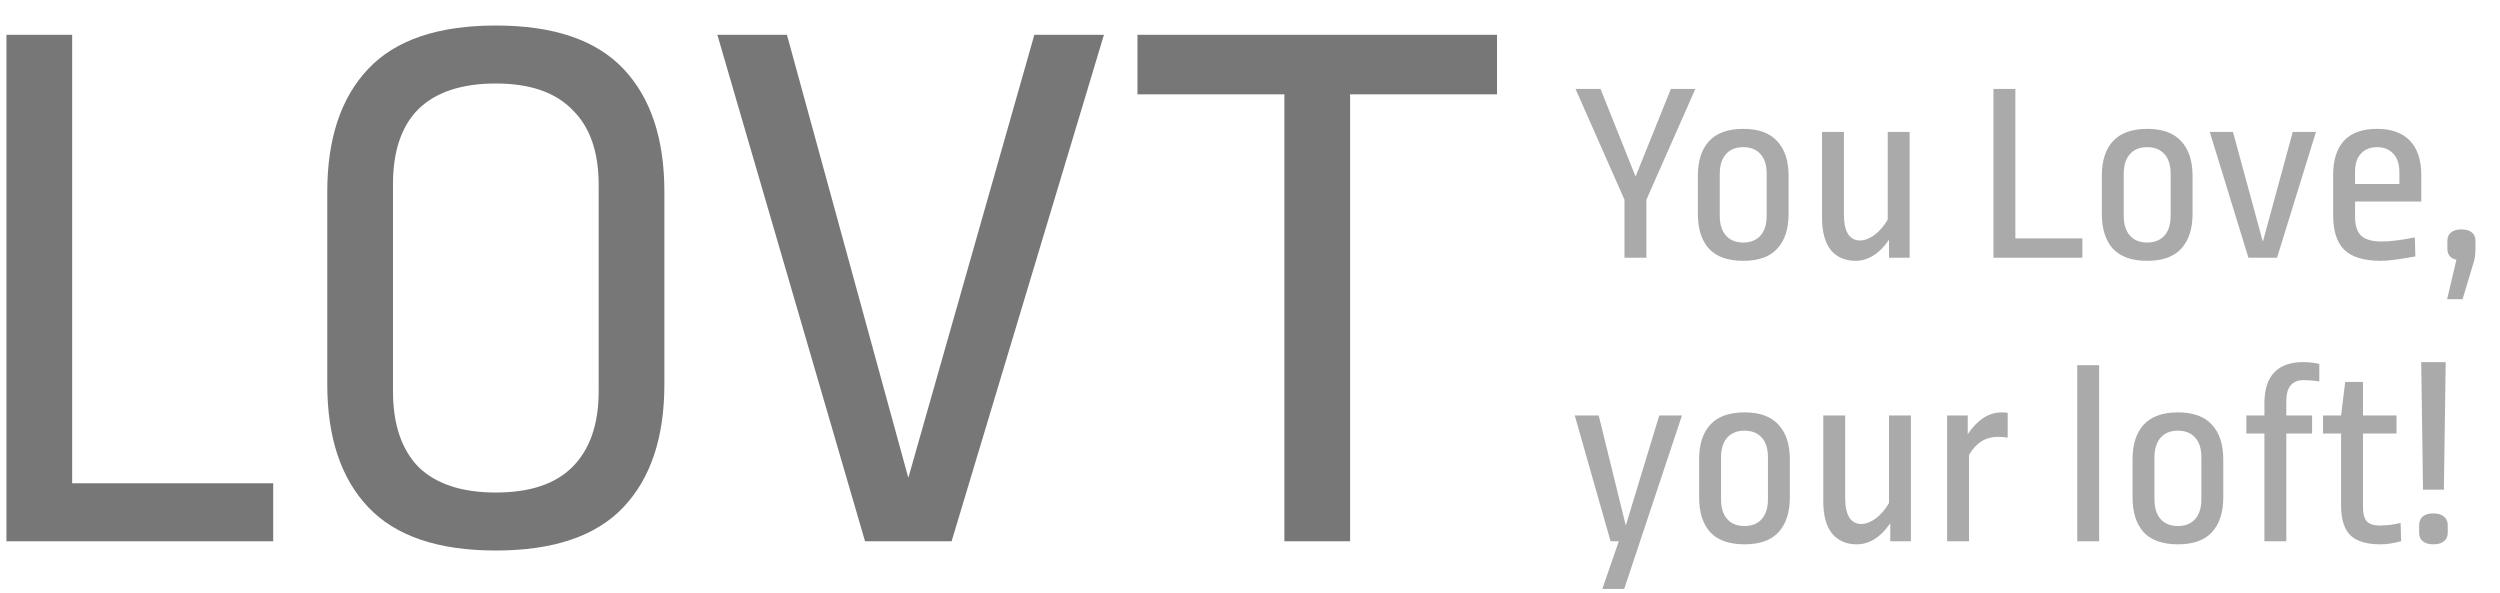 <svg width="97" height="23" viewBox="0 0 97 23" fill="none" xmlns="http://www.w3.org/2000/svg">
<path d="M2.8 1.35V18.75H10.6V21H0.25V1.35H2.8ZM19.238 0.99C21.478 0.99 23.128 1.55 24.188 2.67C25.248 3.79 25.778 5.38 25.778 7.44V14.91C25.778 16.97 25.248 18.56 24.188 19.68C23.128 20.8 21.478 21.36 19.238 21.36C16.998 21.36 15.348 20.8 14.288 19.68C13.228 18.56 12.698 16.97 12.698 14.91V7.44C12.698 5.38 13.228 3.79 14.288 2.67C15.348 1.55 16.998 0.99 19.238 0.99ZM19.238 3.24C17.918 3.24 16.918 3.57 16.238 4.23C15.578 4.89 15.248 5.86 15.248 7.14V15.18C15.248 16.46 15.578 17.44 16.238 18.12C16.918 18.78 17.918 19.11 19.238 19.11C20.558 19.11 21.548 18.78 22.208 18.12C22.888 17.44 23.228 16.46 23.228 15.18V7.17C23.228 5.89 22.888 4.92 22.208 4.26C21.548 3.58 20.558 3.24 19.238 3.24ZM42.833 1.35L36.923 21H33.563L27.833 1.35H30.533L35.243 18.54L40.133 1.35H42.833ZM58.084 1.35V3.66H52.384V21H49.834V3.66H44.134V1.35H58.084Z" fill="#777777"/>
<path d="M65.78 3.45L63.88 7.75V10H63.03V7.75L61.13 3.45H62.1L63.46 6.85L64.83 3.45H65.78ZM67.637 5C68.231 5 68.671 5.16 68.957 5.48C69.251 5.793 69.397 6.24 69.397 6.82V8.3C69.397 8.88 69.251 9.33 68.957 9.65C68.671 9.963 68.231 10.12 67.637 10.12C67.044 10.12 66.601 9.963 66.307 9.65C66.021 9.33 65.877 8.88 65.877 8.3V6.82C65.877 6.24 66.021 5.793 66.307 5.48C66.601 5.16 67.044 5 67.637 5ZM67.637 5.71C67.351 5.71 67.127 5.8 66.967 5.98C66.807 6.16 66.727 6.417 66.727 6.75V8.37C66.727 8.703 66.807 8.96 66.967 9.14C67.127 9.32 67.351 9.41 67.637 9.41C67.924 9.41 68.147 9.32 68.307 9.14C68.467 8.96 68.547 8.703 68.547 8.37V6.74C68.547 6.407 68.467 6.153 68.307 5.98C68.147 5.8 67.924 5.71 67.637 5.71ZM74.094 10H73.294V9.3C73.114 9.567 72.914 9.77 72.694 9.91C72.474 10.05 72.241 10.12 71.994 10.12C71.588 10.12 71.267 9.98 71.034 9.7C70.808 9.413 70.694 8.997 70.694 8.45V5.12H71.544V8.3C71.544 8.653 71.597 8.913 71.704 9.08C71.817 9.247 71.971 9.33 72.164 9.33C72.344 9.33 72.531 9.26 72.724 9.12C72.924 8.973 73.097 8.773 73.244 8.52V5.12H74.094V10ZM78.196 3.45V9.25H80.796V10H77.346V3.45H78.196ZM83.311 5C83.904 5 84.344 5.16 84.631 5.48C84.924 5.793 85.071 6.24 85.071 6.82V8.3C85.071 8.88 84.924 9.33 84.631 9.65C84.344 9.963 83.904 10.12 83.311 10.12C82.718 10.12 82.275 9.963 81.981 9.65C81.695 9.33 81.551 8.88 81.551 8.3V6.82C81.551 6.24 81.695 5.793 81.981 5.48C82.275 5.16 82.718 5 83.311 5ZM83.311 5.71C83.025 5.71 82.801 5.8 82.641 5.98C82.481 6.16 82.401 6.417 82.401 6.75V8.37C82.401 8.703 82.481 8.96 82.641 9.14C82.801 9.32 83.025 9.41 83.311 9.41C83.598 9.41 83.821 9.32 83.981 9.14C84.141 8.96 84.221 8.703 84.221 8.37V6.74C84.221 6.407 84.141 6.153 83.981 5.98C83.821 5.8 83.598 5.71 83.311 5.71ZM89.859 5.12L88.349 10H87.239L85.739 5.12H86.639L87.799 9.38L88.959 5.12H89.859ZM92.226 5C92.786 5 93.212 5.153 93.506 5.46C93.799 5.767 93.946 6.21 93.946 6.79V7.82H91.376V8.41C91.376 8.75 91.456 8.997 91.616 9.15C91.782 9.297 92.042 9.37 92.396 9.37C92.742 9.37 93.176 9.317 93.696 9.21L93.716 9.95C93.096 10.063 92.652 10.12 92.386 10.12C91.726 10.12 91.249 9.977 90.956 9.69C90.669 9.403 90.526 8.96 90.526 8.36V6.79C90.526 6.21 90.666 5.767 90.946 5.46C91.232 5.153 91.659 5 92.226 5ZM92.226 5.71C91.966 5.71 91.759 5.793 91.606 5.96C91.452 6.12 91.376 6.353 91.376 6.66V7.14H93.096V6.69C93.096 6.37 93.016 6.127 92.856 5.96C92.702 5.793 92.492 5.71 92.226 5.71ZM95.498 8.9C95.678 8.9 95.815 8.94 95.908 9.02C96.002 9.093 96.048 9.203 96.048 9.35V9.67C96.048 9.863 96.025 10.033 95.978 10.18L95.548 11.61H94.948L95.308 10.08C95.075 10.027 94.958 9.883 94.958 9.65V9.35C94.958 9.203 95.005 9.093 95.098 9.02C95.192 8.94 95.325 8.9 95.498 8.9ZM65.26 16.12L63.02 22.85H62.17L62.81 21H62.49L61.1 16.12H62.03L63.08 20.39L64.38 16.12H65.26ZM67.686 16C68.279 16 68.719 16.16 69.006 16.48C69.299 16.793 69.446 17.24 69.446 17.82V19.3C69.446 19.88 69.299 20.33 69.006 20.65C68.719 20.963 68.279 21.12 67.686 21.12C67.093 21.12 66.65 20.963 66.356 20.65C66.07 20.33 65.926 19.88 65.926 19.3V17.82C65.926 17.24 66.07 16.793 66.356 16.48C66.65 16.16 67.093 16 67.686 16ZM67.686 16.71C67.4 16.71 67.176 16.8 67.016 16.98C66.856 17.16 66.776 17.417 66.776 17.75V19.37C66.776 19.703 66.856 19.96 67.016 20.14C67.176 20.32 67.4 20.41 67.686 20.41C67.973 20.41 68.196 20.32 68.356 20.14C68.516 19.96 68.596 19.703 68.596 19.37V17.74C68.596 17.407 68.516 17.153 68.356 16.98C68.196 16.8 67.973 16.71 67.686 16.71ZM74.143 21H73.343V20.3C73.163 20.567 72.963 20.77 72.743 20.91C72.523 21.05 72.29 21.12 72.043 21.12C71.636 21.12 71.316 20.98 71.083 20.7C70.856 20.413 70.743 19.997 70.743 19.45V16.12H71.593V19.3C71.593 19.653 71.646 19.913 71.753 20.08C71.866 20.247 72.02 20.33 72.213 20.33C72.393 20.33 72.58 20.26 72.773 20.12C72.973 19.973 73.146 19.773 73.293 19.52V16.12H74.143V21ZM77.678 16C77.771 16 77.844 16.007 77.898 16.02V16.98C77.798 16.96 77.668 16.95 77.508 16.95C77.041 16.95 76.671 17.183 76.398 17.65V21H75.548V16.12H76.348V16.85C76.528 16.577 76.728 16.367 76.948 16.22C77.174 16.073 77.418 16 77.678 16ZM81.447 14.17V21H80.597V14.17H81.447ZM84.503 16C85.096 16 85.536 16.16 85.823 16.48C86.116 16.793 86.263 17.24 86.263 17.82V19.3C86.263 19.88 86.116 20.33 85.823 20.65C85.536 20.963 85.096 21.12 84.503 21.12C83.909 21.12 83.466 20.963 83.173 20.65C82.886 20.33 82.743 19.88 82.743 19.3V17.82C82.743 17.24 82.886 16.793 83.173 16.48C83.466 16.16 83.909 16 84.503 16ZM84.503 16.71C84.216 16.71 83.993 16.8 83.833 16.98C83.673 17.16 83.593 17.417 83.593 17.75V19.37C83.593 19.703 83.673 19.96 83.833 20.14C83.993 20.32 84.216 20.41 84.503 20.41C84.789 20.41 85.013 20.32 85.173 20.14C85.333 19.96 85.413 19.703 85.413 19.37V17.74C85.413 17.407 85.333 17.153 85.173 16.98C85.013 16.8 84.789 16.71 84.503 16.71ZM89.359 14.05C89.579 14.05 89.789 14.073 89.989 14.12V14.8C89.789 14.767 89.583 14.75 89.369 14.75C89.163 14.75 88.999 14.817 88.879 14.95C88.766 15.083 88.709 15.287 88.709 15.56V16.12H89.709V16.82H88.709V21H87.859V16.82H87.159V16.12H87.859V15.61C87.866 15.09 87.996 14.7 88.249 14.44C88.503 14.18 88.873 14.05 89.359 14.05ZM91.684 16.12H92.984V16.82H91.684V19.68C91.684 19.933 91.734 20.117 91.834 20.23C91.941 20.337 92.104 20.39 92.324 20.39C92.604 20.39 92.878 20.357 93.144 20.29L93.164 21C92.871 21.08 92.604 21.12 92.364 21.12C91.831 21.12 91.441 21.003 91.194 20.77C90.954 20.53 90.834 20.143 90.834 19.61V16.82H90.134V16.12H90.834L90.994 14.82H91.684V16.12ZM94.893 14.05L94.823 19H94.013L93.943 14.05H94.893ZM94.413 19.92C94.593 19.92 94.73 19.96 94.823 20.04C94.923 20.12 94.973 20.233 94.973 20.38V20.67C94.973 20.817 94.923 20.927 94.823 21C94.73 21.08 94.593 21.12 94.413 21.12C94.24 21.12 94.103 21.08 94.003 21C93.91 20.927 93.863 20.817 93.863 20.67V20.38C93.863 20.233 93.91 20.12 94.003 20.04C94.103 19.96 94.24 19.92 94.413 19.92Z" fill="#AAAAAA"/>
</svg>

